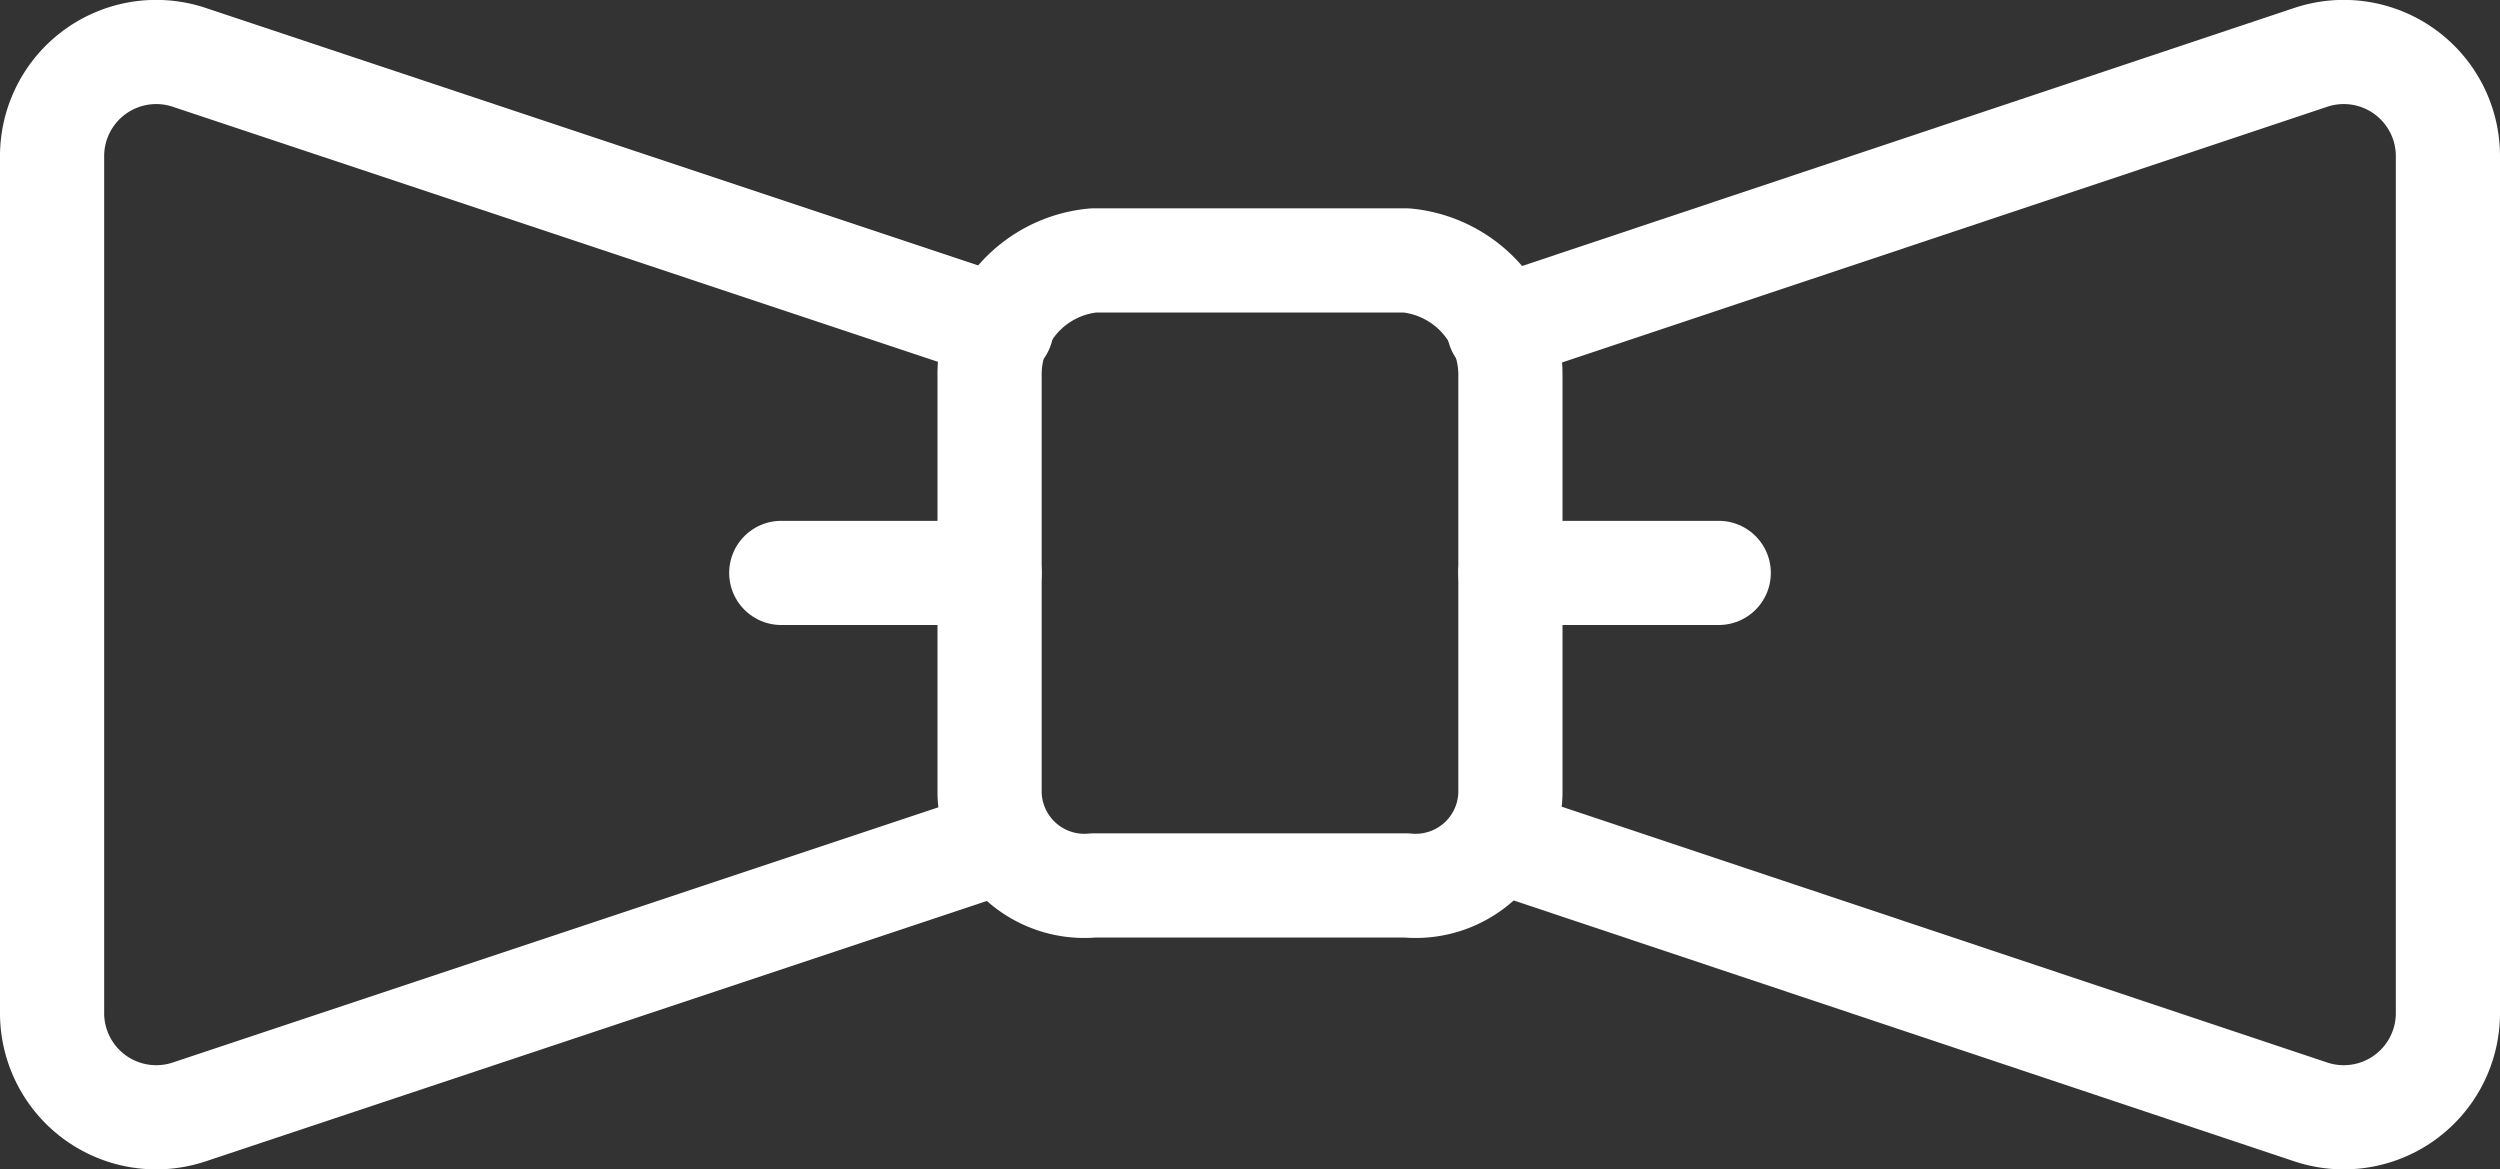 <svg xmlns="http://www.w3.org/2000/svg" viewBox="0 0 48 22.45"><rect x="0" y="0" width="48" height="22.45" fill="#333333" stroke="none"/><defs><style>.cls-1{fill:none;stroke:#fff;stroke-linecap:round;stroke-linejoin:round;stroke-width:2px;}</style></defs><title>bowtie</title><g id="Layer_2" data-name="Layer 2"><g id="icons"><path class="cls-1" d="M29,15.23A1.82,1.82,0,0,1,27,17H21a1.82,1.82,0,0,1-2-1.77v-8A2.2,2.2,0,0,1,21,5h6a2.21,2.21,0,0,1,2,2.23Z"/><path class="cls-1" d="M28.78,6.31,44.37,1.1A2,2,0,0,1,47,3V19.45a2,2,0,0,1-2.63,1.9L28.78,16.14"/><path class="cls-1" d="M19.23,6.3,3.63,1.1A2,2,0,0,0,1,3V19.45a2,2,0,0,0,2.63,1.9l15.6-5.2"/><line class="cls-1" x1="15" y1="11" x2="19" y2="11"/><line class="cls-1" x1="33" y1="11" x2="29" y2="11"/></g></g></svg>